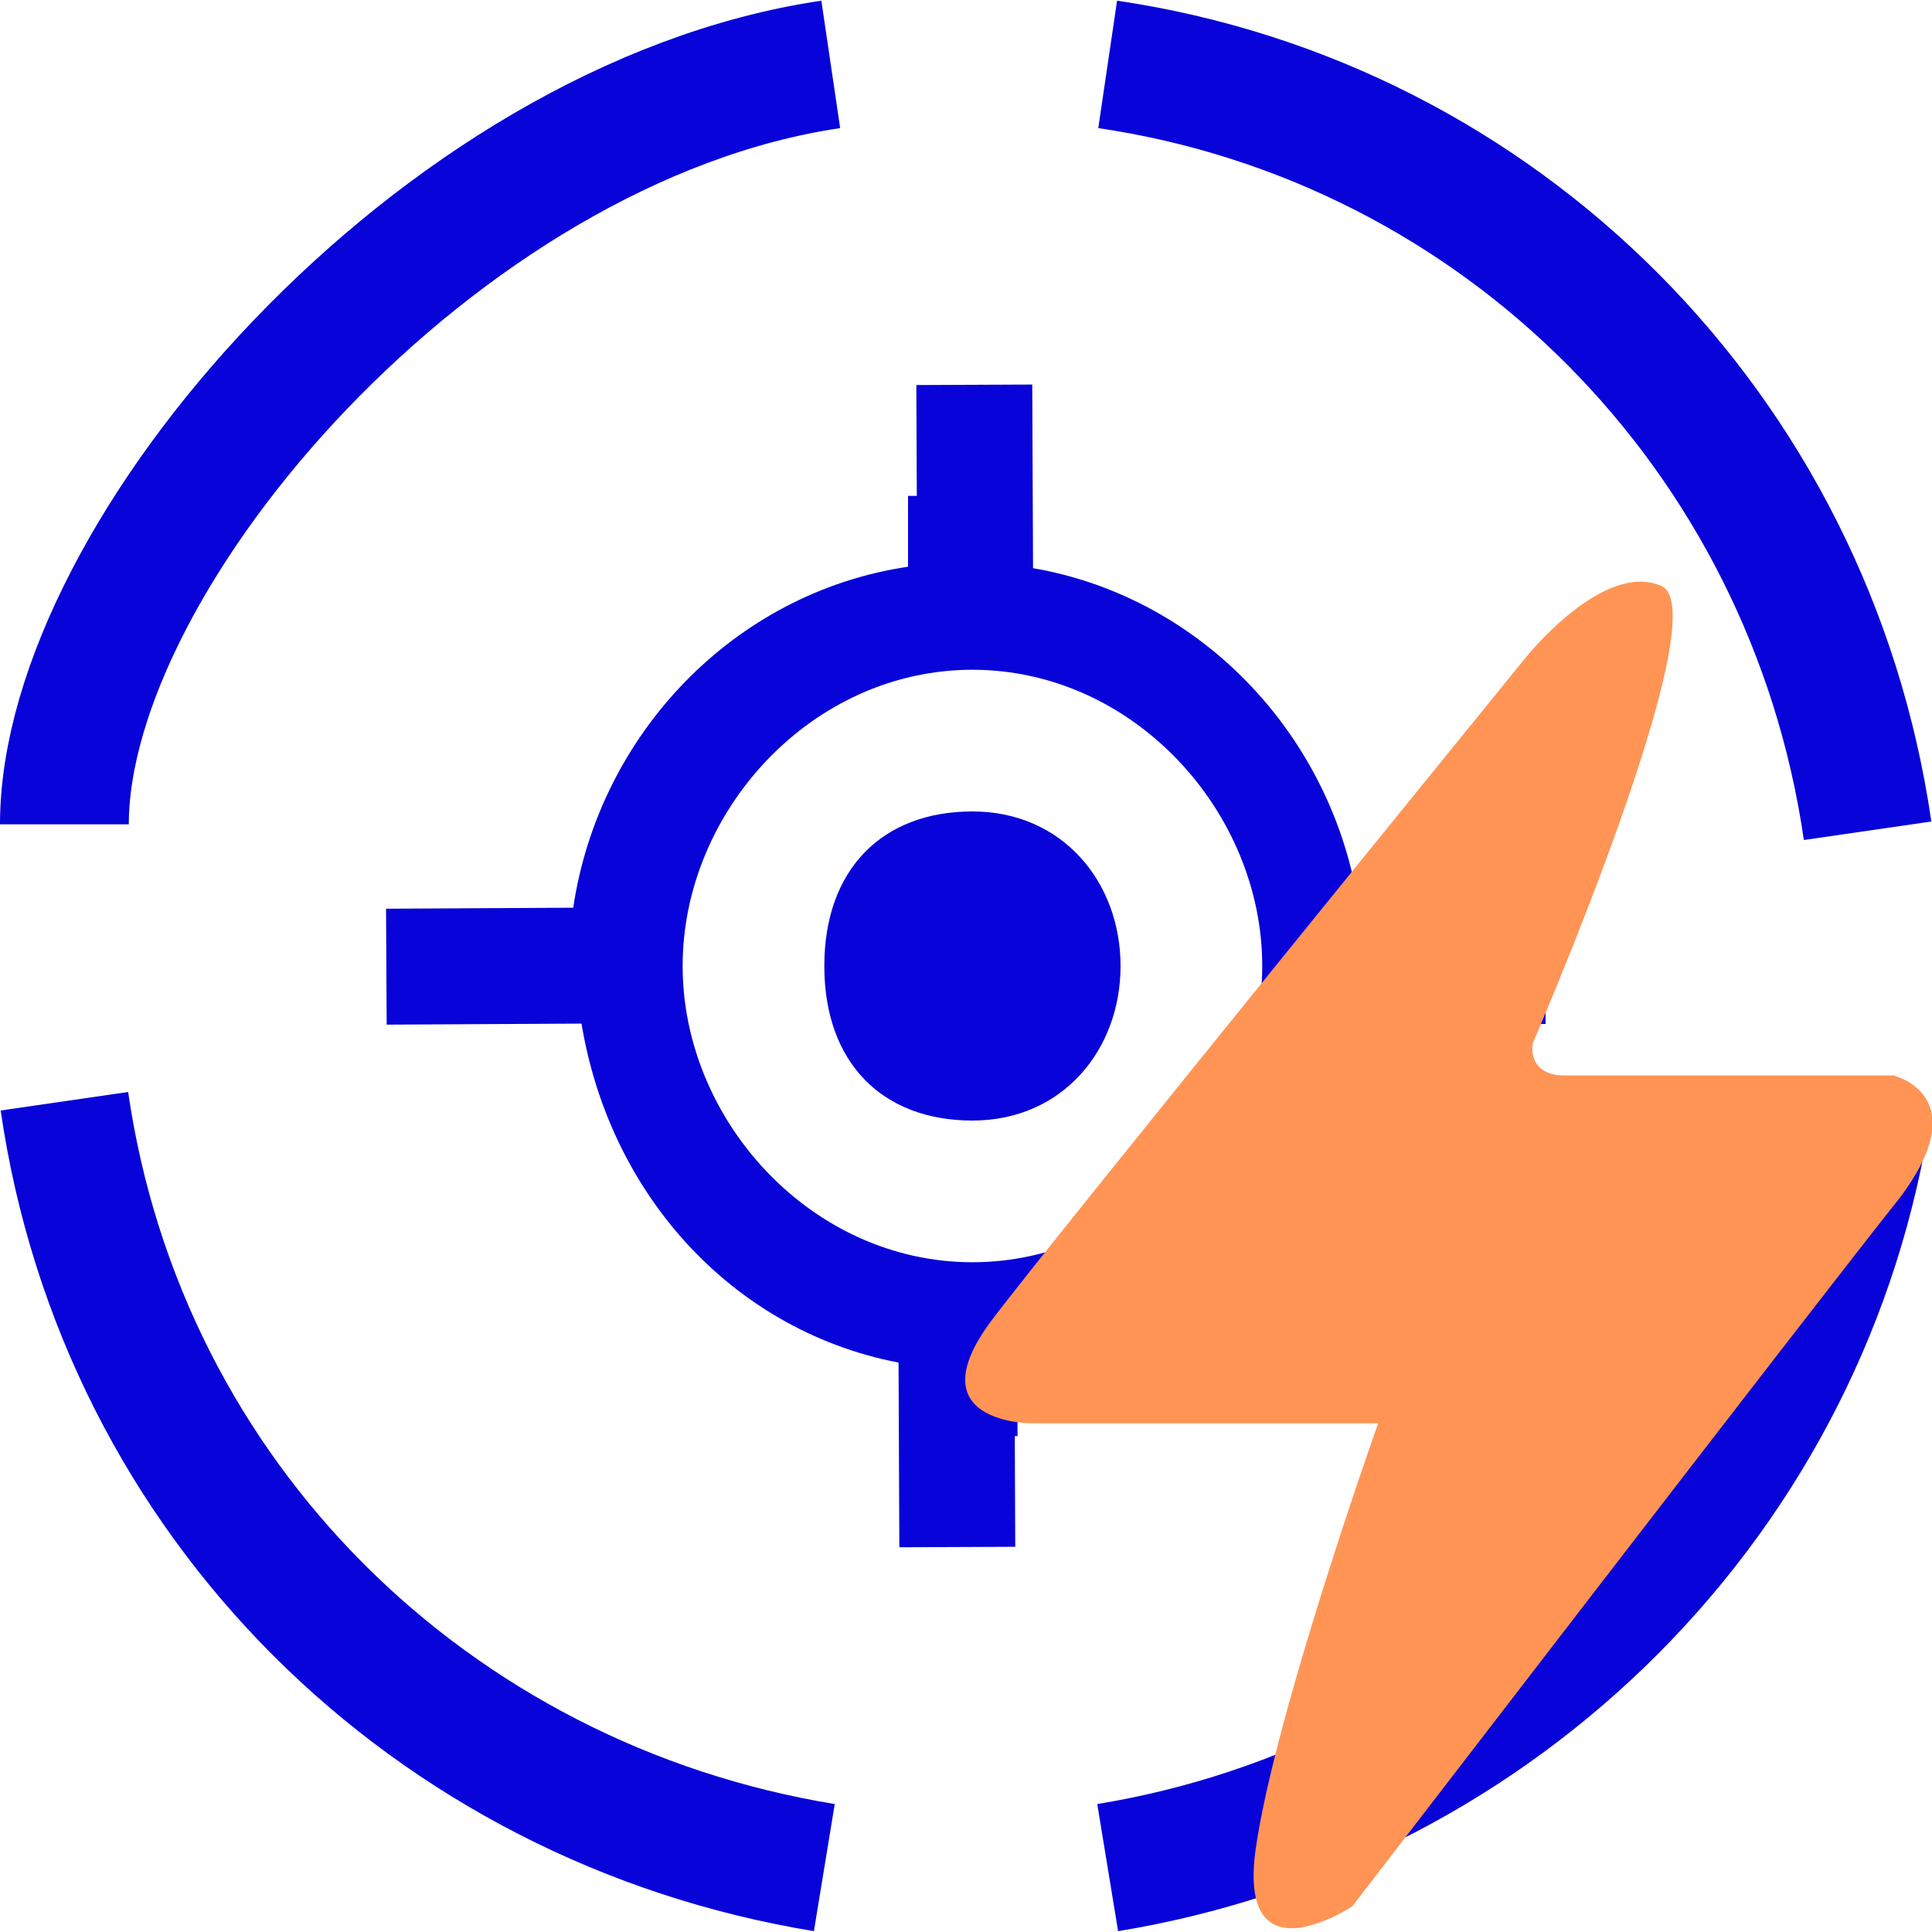 <?xml version="1.0" encoding="utf-8"?>
<!-- Generator: Adobe Illustrator 18.1.0, SVG Export Plug-In . SVG Version: 6.00 Build 0)  -->
<svg version="1.1" id="图层_1" xmlns="http://www.w3.org/2000/svg" xmlns:xlink="http://www.w3.org/1999/xlink" x="0px" y="0px"
	 viewBox="0 0 30 30" enable-background="new 0 0 30 30" xml:space="preserve">
<g>
	<path fill="#0803D8" d="M21.1,14.1c-0.4-2.7-2.5-4.9-5.2-5.3V7.7h-1.8v1.1c-2.7,0.4-4.8,2.6-5.2,5.3H8v1.6h1
		c0.4,2.9,2.5,5.1,5.2,5.5v1.1h1.6v-1.1c2.7-0.4,5-2.6,5.2-5.3h1.2v-1.8H21.1z M15.1,19.6c-2.5,0-4.5-2.2-4.5-4.6s2-4.6,4.5-4.6
		s4.5,2.2,4.5,4.6S17.6,19.6,15.1,19.6z M15.1,12.6c-1.4,0-2.3,0.9-2.3,2.4s0.9,2.4,2.3,2.4s2.3-1.1,2.3-2.4S16.5,12.6,15.1,12.6z"
		/>
	<rect x="19.7" y="14.1" fill="#0803D8" width="4.3" height="1.8"/>
	
		<rect x="12.7" y="20.9" transform="matrix(-4.261644e-003 -1 1 -4.261644e-003 -6.881 36.815)" fill="#0803D8" width="4.4" height="1.8"/>
	
		<rect x="13" y="7.3" transform="matrix(-4.261644e-003 -1 1 -4.261644e-003 7.003 23.41)" fill="#0803D8" width="4.4" height="1.8"/>
	
		<rect x="6" y="14.1" transform="matrix(-1 5.375034e-003 -5.375034e-003 -1 15.68 29.959)" fill="#0803D8" width="3.6" height="1.8"/>
</g>
<g>
	<path fill="none" stroke="#0803D8" stroke-width="2" stroke-miterlimit="10" d="M12.8,29C6.7,28,1.9,23.3,1,17.1"/>
	<path fill="none" stroke="#0803D8" stroke-width="2" stroke-miterlimit="10" d="M29,17.1C28.1,23.2,23.3,28,17.2,29"/>
	<path fill="none" stroke="#0803D8" stroke-width="2" stroke-miterlimit="10" d="M17.2,1C23.3,1.9,28.1,6.7,29,12.9"/>
	<path fill="none" stroke="#0803D8" stroke-width="2" stroke-miterlimit="10" d="M1,12.8C1,8.6,6.8,1.9,12.9,1"/>
</g>
<path fill="#FF9455" d="M23.7,10.2c0,0,1.2-1.5,2.1-1.1s-2,7.1-2,7.1s-0.1,0.5,0.5,0.5h5.1c0,0,1.3,0.3,0.1,1.9
	c-1.2,1.5-8.5,11-8.5,11s-1.8,1.2-1.5-0.9s1.9-6.6,1.9-6.6H16c0,0-1.8,0-0.6-1.6C16.3,19.3,23.7,10.2,23.7,10.2L23.7,10.2z"/>
</svg>
